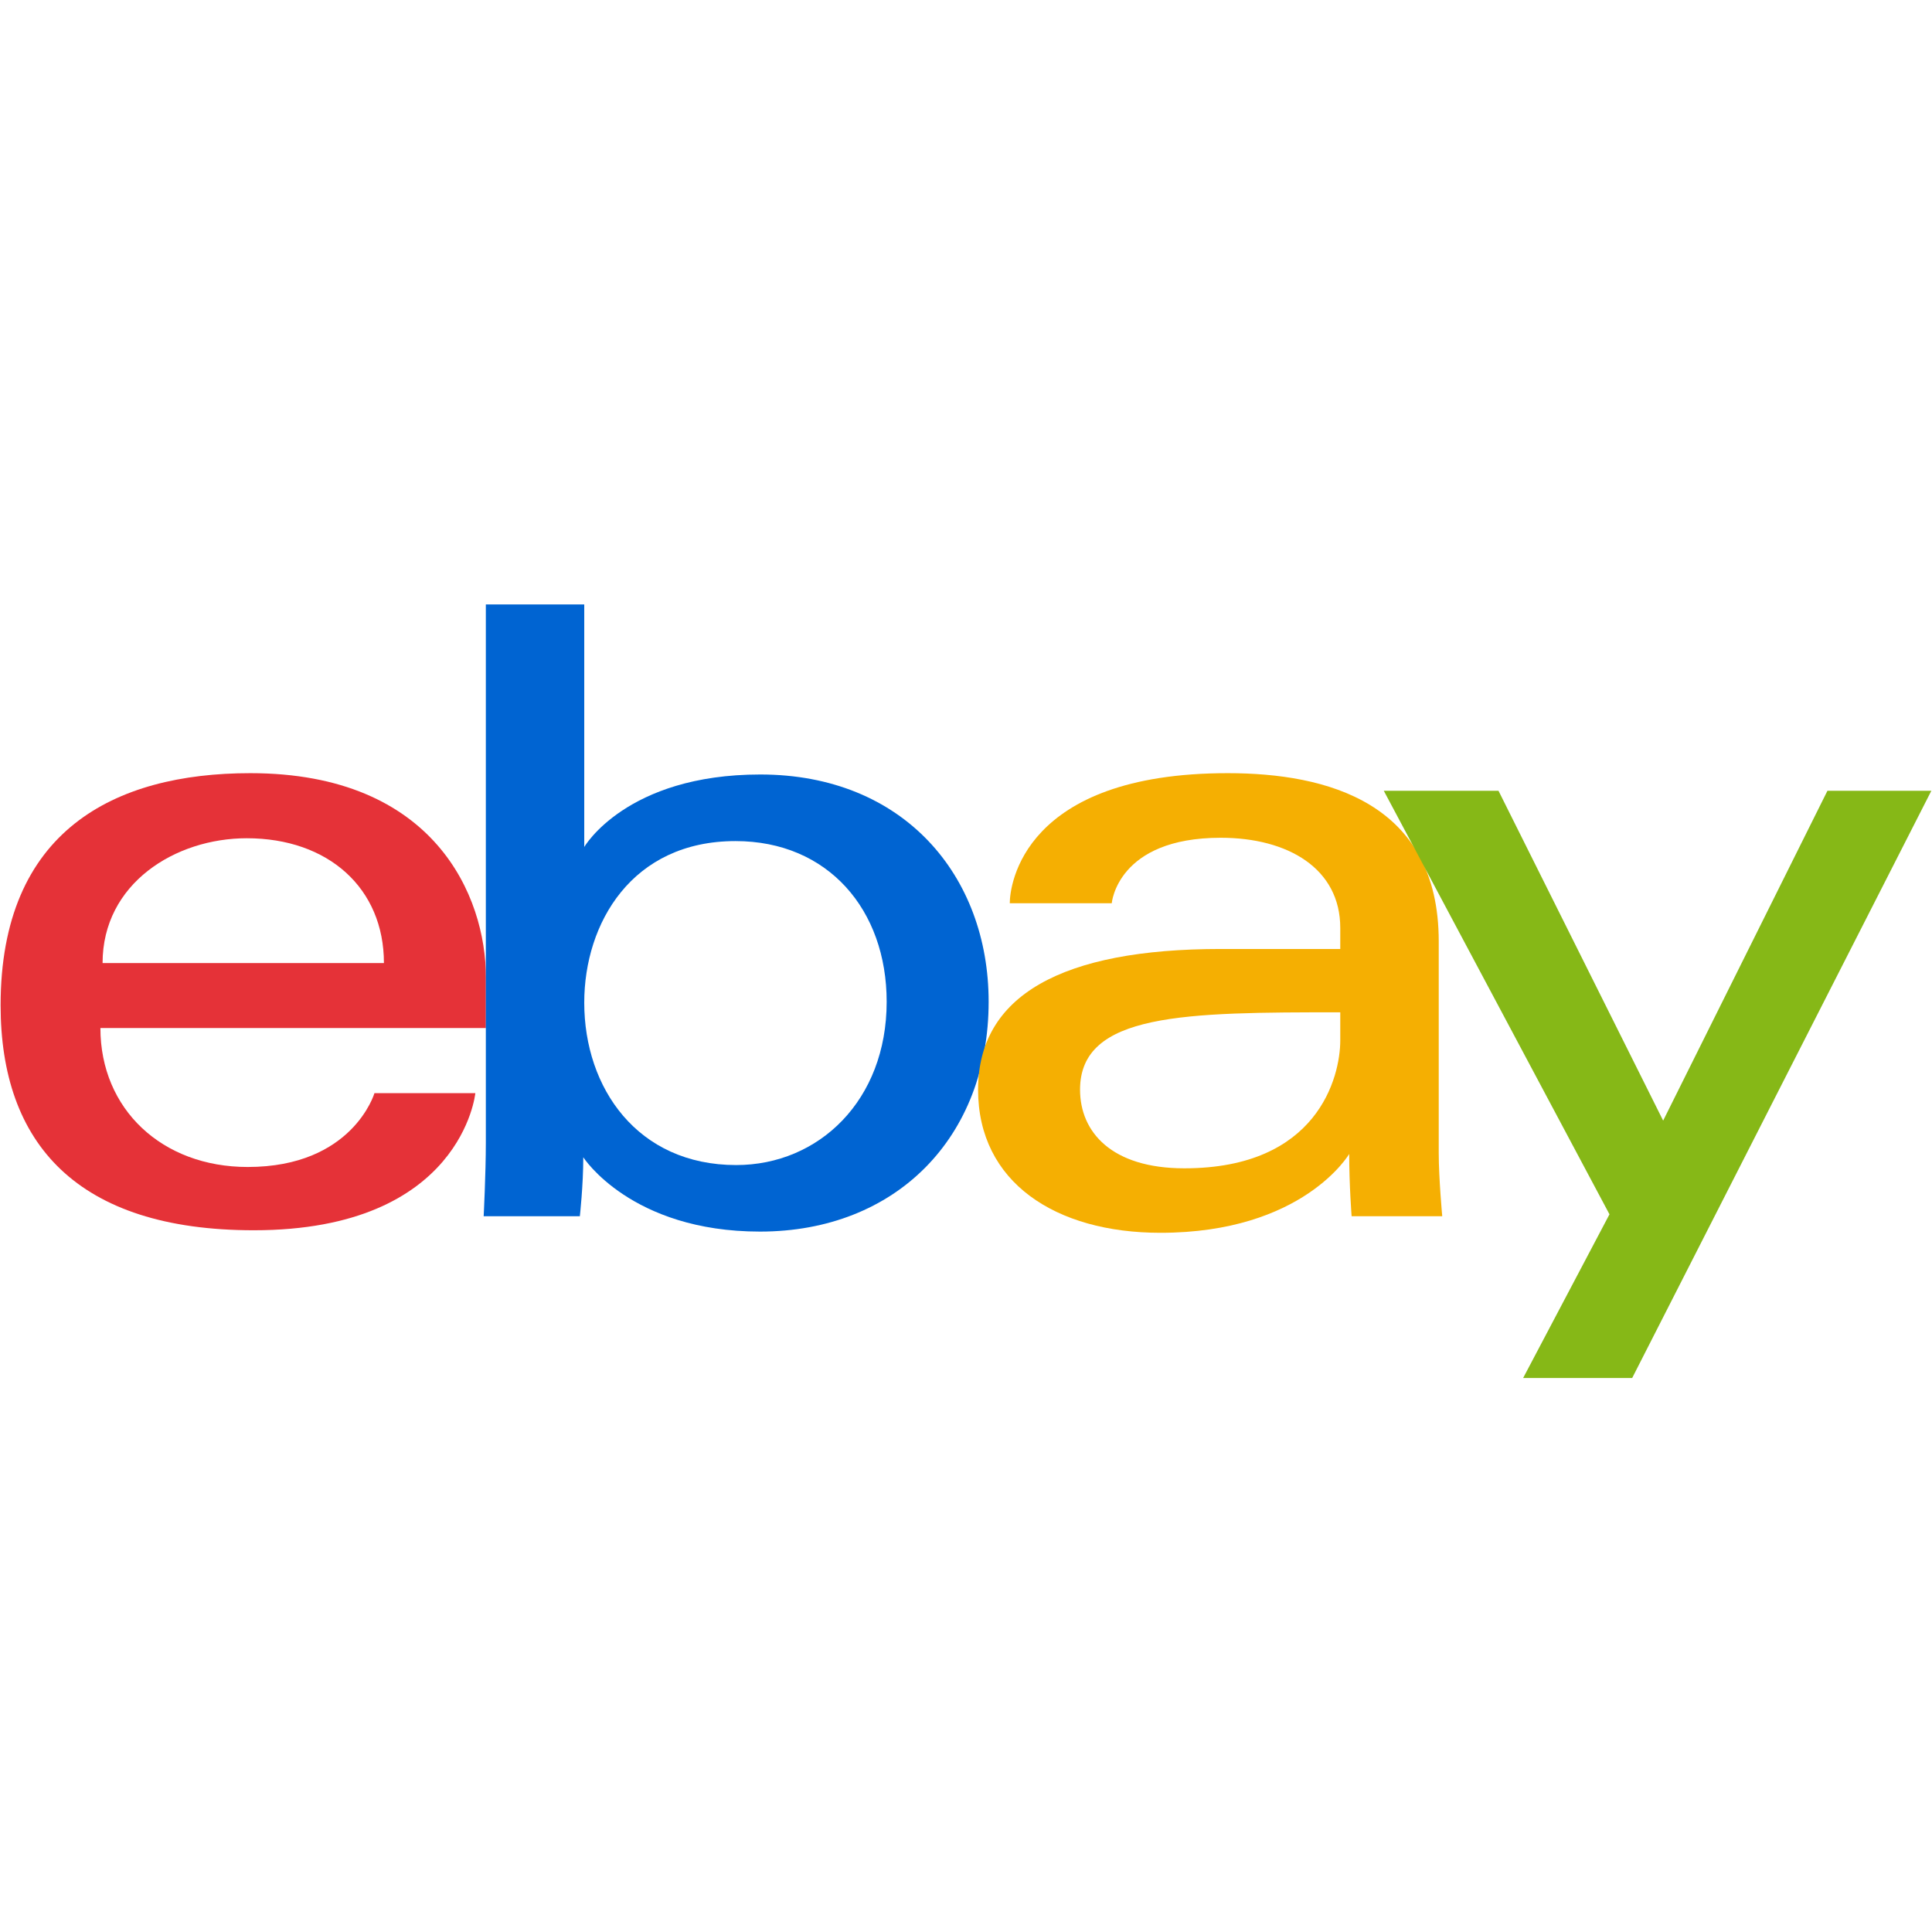 <svg width="32" height="32" viewBox="0 0 32 32" fill="none" xmlns="http://www.w3.org/2000/svg">
<g clip-path="url(#clip0)">
<path d="M4.146 12.806C1.89 12.806 0.01 13.763 0.01 16.65C0.01 18.937 1.274 20.377 4.204 20.377C7.652 20.377 7.873 18.106 7.873 18.106H6.202C6.202 18.106 5.844 19.329 4.102 19.329C2.683 19.329 1.663 18.371 1.663 17.027H8.048V16.184C8.048 14.855 7.204 12.806 4.146 12.806ZM4.087 13.884C5.438 13.884 6.359 14.711 6.359 15.951H1.699C1.699 14.635 2.901 13.884 4.087 13.884Z" fill="#E53238"/>
<path d="M8.047 10.011V18.928C8.047 19.434 8.011 20.145 8.011 20.145H9.604C9.604 20.145 9.661 19.634 9.661 19.168C9.661 19.168 10.449 20.399 12.589 20.399C14.844 20.399 16.375 18.834 16.375 16.592C16.375 14.506 14.969 12.828 12.593 12.828C10.369 12.828 9.677 14.029 9.677 14.029V10.011H8.047ZM12.182 13.931C13.713 13.931 14.686 15.067 14.686 16.592C14.686 18.227 13.562 19.297 12.193 19.297C10.559 19.297 9.677 18.021 9.677 16.607C9.677 15.289 10.468 13.931 12.182 13.931Z" fill="#0064D2"/>
<path d="M20.335 12.806C16.942 12.806 16.725 14.664 16.725 14.961H18.414C18.414 14.961 18.502 13.876 20.219 13.876C21.335 13.876 22.199 14.387 22.199 15.369V15.718H20.219C17.59 15.718 16.2 16.487 16.2 18.048C16.2 19.584 17.485 20.419 19.22 20.419C21.585 20.419 22.347 19.113 22.347 19.113C22.347 19.632 22.387 20.145 22.387 20.145H23.888C23.888 20.145 23.83 19.51 23.83 19.103V15.593C23.83 13.291 21.973 12.806 20.335 12.806ZM22.199 16.767V17.232C22.199 17.84 21.824 19.351 19.617 19.351C18.408 19.351 17.889 18.748 17.889 18.048C17.889 16.775 19.635 16.767 22.199 16.767Z" fill="#F5AF02"/>
<path d="M22.92 13.098H24.82L27.547 18.561L30.268 13.098H31.989L27.034 22.824H25.228L26.658 20.113L22.92 13.098Z" fill="#86B817"/>
</g>
<defs>
<clipPath id="clip0">
<rect width="32" height="12.835" fill="white" transform="translate(0 10)"/>
</clipPath>
</defs>
</svg>
